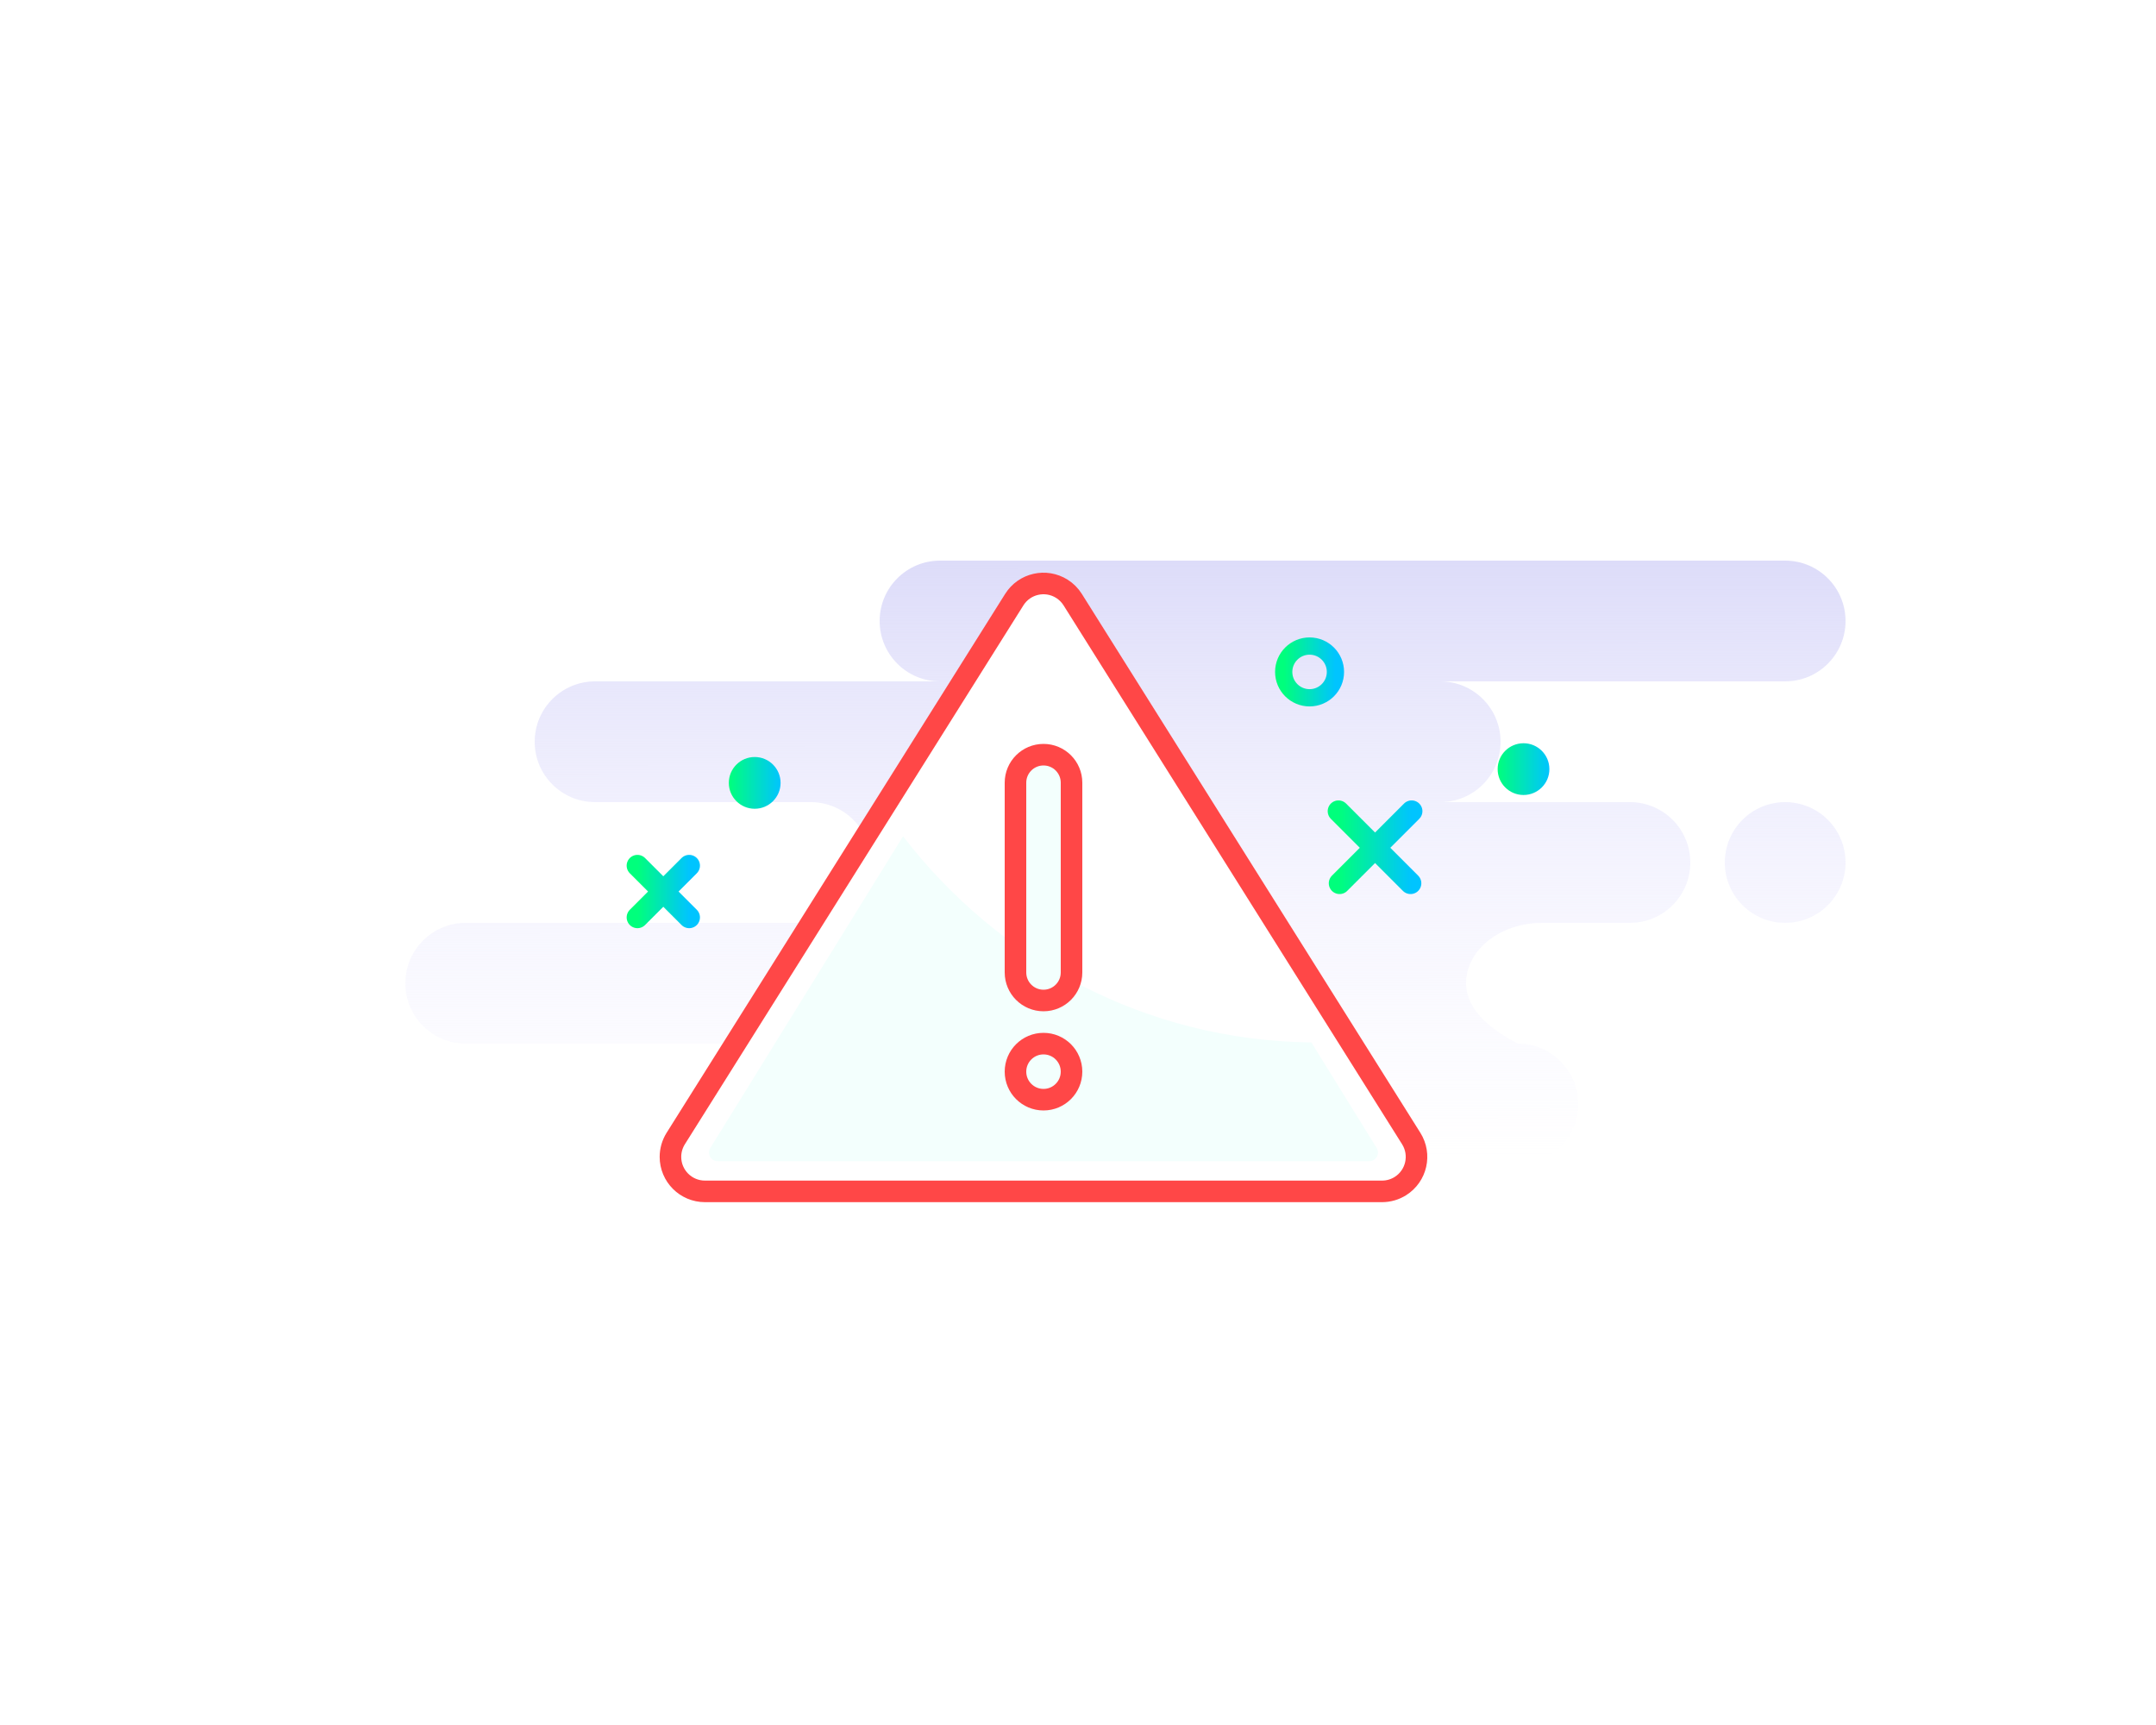 <svg width="250" height="200" viewBox="0 0 250 200" fill="none" xmlns="http://www.w3.org/2000/svg">
<rect x="0" y="0" width="250" height="200" fill="#333333" stroke="none"/>
<g clip-path="url(#clip0_2627_80690)">
<rect width="250" height="200" fill="white"/>
<path fill-rule="evenodd" clip-rule="evenodd" d="M207 65C210.866 65 214 68.134 214 72C214 75.866 210.866 79 207 79H167C170.866 79 174 82.134 174 86C174 89.866 170.866 93 167 93H189C192.866 93 196 96.134 196 100C196 103.866 192.866 107 189 107H178.826C173.952 107 170 110.134 170 114C170 116.577 172 118.911 176 121C179.866 121 183 124.134 183 128C183 131.866 179.866 135 176 135H93C89.134 135 86 131.866 86 128C86 124.134 89.134 121 93 121H54C50.134 121 47 117.866 47 114C47 110.134 50.134 107 54 107H94C97.866 107 101 103.866 101 100C101 96.134 97.866 93 94 93H69C65.134 93 62 89.866 62 86C62 82.134 65.134 79 69 79H109C105.134 79 102 75.866 102 72C102 68.134 105.134 65 109 65H207ZM207 93C210.866 93 214 96.134 214 100C214 103.866 210.866 107 207 107C203.134 107 200 103.866 200 100C200 96.134 203.134 93 207 93Z" fill="url(#paint0_linear_2627_80690)"/>
<path fill-rule="evenodd" clip-rule="evenodd" d="M86.262 138.131H81.742C79.533 138.131 77.742 136.34 77.742 134.131C77.742 133.378 77.955 132.641 78.355 132.003L117.611 69.522C118.786 67.651 121.255 67.088 123.126 68.263C123.635 68.583 124.065 69.013 124.385 69.522L163.64 132.003C164.815 133.874 164.252 136.343 162.381 137.518C161.744 137.919 161.006 138.131 160.253 138.131H99.911H86.262ZM95.636 138.131H90.044Z" fill="white"/>
<path d="M95.636 138.131H90.044M86.262 138.131H81.742C79.533 138.131 77.742 136.34 77.742 134.131C77.742 133.378 77.955 132.641 78.355 132.003L117.611 69.522C118.786 67.651 121.255 67.088 123.126 68.263C123.635 68.583 124.065 69.013 124.385 69.522L163.64 132.003C164.815 133.874 164.252 136.343 162.381 137.518C161.744 137.919 161.006 138.131 160.253 138.131H99.911H86.262Z" stroke="#FF4747" stroke-width="2.5" stroke-linecap="round" stroke-linejoin="round"/>
<path fill-rule="evenodd" clip-rule="evenodd" d="M152.062 120.861L159.636 133.105C159.926 133.575 159.781 134.191 159.311 134.481C159.153 134.579 158.971 134.631 158.785 134.631H83.211C82.659 134.631 82.211 134.183 82.211 133.631C82.211 133.445 82.263 133.263 82.36 133.105L104.714 96.962C115.801 111.36 132.873 120.654 152.062 120.861Z" fill="#F3FFFD"/>
<path d="M124.25 112.75V90.75C124.25 88.955 122.795 87.5 121 87.5C119.205 87.5 117.75 88.955 117.75 90.75V112.75C117.75 114.545 119.205 116 121 116C122.795 116 124.25 114.545 124.25 112.75Z" fill="#F3FFFD" stroke="#FF4747" stroke-width="2.5" stroke-linecap="round"/>
<path d="M121 127.5C122.795 127.5 124.25 126.045 124.25 124.25C124.25 122.455 122.795 121 121 121C119.205 121 117.75 122.455 117.75 124.25C117.75 126.045 119.205 127.5 121 127.5Z" fill="#F3FFFD" stroke="#FF4747" stroke-width="2.5" stroke-linecap="round"/>
<path d="M151.852 80.904C153.508 80.904 154.852 79.561 154.852 77.904C154.852 76.247 153.508 74.904 151.852 74.904C150.195 74.904 148.852 76.247 148.852 77.904C148.852 79.561 150.195 80.904 151.852 80.904Z" stroke="url(#paint1_linear_2627_80690)" stroke-width="2"/>
<path d="M176.66 92.173C178.317 92.173 179.66 90.83 179.66 89.173C179.66 87.516 178.317 86.173 176.66 86.173C175.003 86.173 173.66 87.516 173.66 89.173C173.66 90.83 175.003 92.173 176.66 92.173Z" fill="url(#paint2_linear_2627_80690)"/>
<path d="M155.203 94.051L163.561 102.409M163.688 94.051L155.33 102.409L163.688 94.051Z" stroke="url(#paint3_linear_2627_80690)" stroke-width="2.5" stroke-linecap="round" stroke-linejoin="round"/>
<path d="M73.914 100.365L79.914 106.365M79.914 100.365L73.914 106.365L79.914 100.365Z" stroke="url(#paint4_linear_2627_80690)" stroke-width="2.5" stroke-linecap="round" stroke-linejoin="round"/>
<path d="M87.512 93.769C89.169 93.769 90.512 92.426 90.512 90.769C90.512 89.112 89.169 87.769 87.512 87.769C85.855 87.769 84.512 89.112 84.512 90.769C84.512 92.426 85.855 93.769 87.512 93.769Z" fill="url(#paint5_linear_2627_80690)"/>
</g>
<defs>
<linearGradient id="paint0_linear_2627_80690" x1="132.047" y1="135.014" x2="132.035" y2="64.984" gradientUnits="userSpaceOnUse">
<stop stop-color="#F0EEFF" stop-opacity="0"/>
<stop offset="0.5" stop-color="#E9E8FD" stop-opacity="0.5"/>
<stop offset="1" stop-color="#DDDCF9"/>
</linearGradient>
<linearGradient id="paint1_linear_2627_80690" x1="148.852" y1="77.904" x2="154.852" y2="77.904" gradientUnits="userSpaceOnUse">
<stop stop-color="#00FF7C"/>
<stop offset="1" stop-color="#00C4FF"/>
</linearGradient>
<linearGradient id="paint2_linear_2627_80690" x1="173.661" y1="89.173" x2="179.66" y2="89.173" gradientUnits="userSpaceOnUse">
<stop stop-color="#00FF7C"/>
<stop offset="1" stop-color="#00C4FF"/>
</linearGradient>
<linearGradient id="paint3_linear_2627_80690" x1="155.204" y1="98.23" x2="163.688" y2="98.23" gradientUnits="userSpaceOnUse">
<stop stop-color="#00FF7C"/>
<stop offset="1" stop-color="#00C4FF"/>
</linearGradient>
<linearGradient id="paint4_linear_2627_80690" x1="73.915" y1="103.365" x2="79.914" y2="103.365" gradientUnits="userSpaceOnUse">
<stop stop-color="#00FF7C"/>
<stop offset="1" stop-color="#00C4FF"/>
</linearGradient>
<linearGradient id="paint5_linear_2627_80690" x1="84.512" y1="90.769" x2="90.512" y2="90.769" gradientUnits="userSpaceOnUse">
<stop stop-color="#00FF7C"/>
<stop offset="1" stop-color="#00C4FF"/>
</linearGradient>
<clipPath id="clip0_2627_80690">
<rect width="250" height="200" fill="white"/>
</clipPath>
</defs>
</svg>
